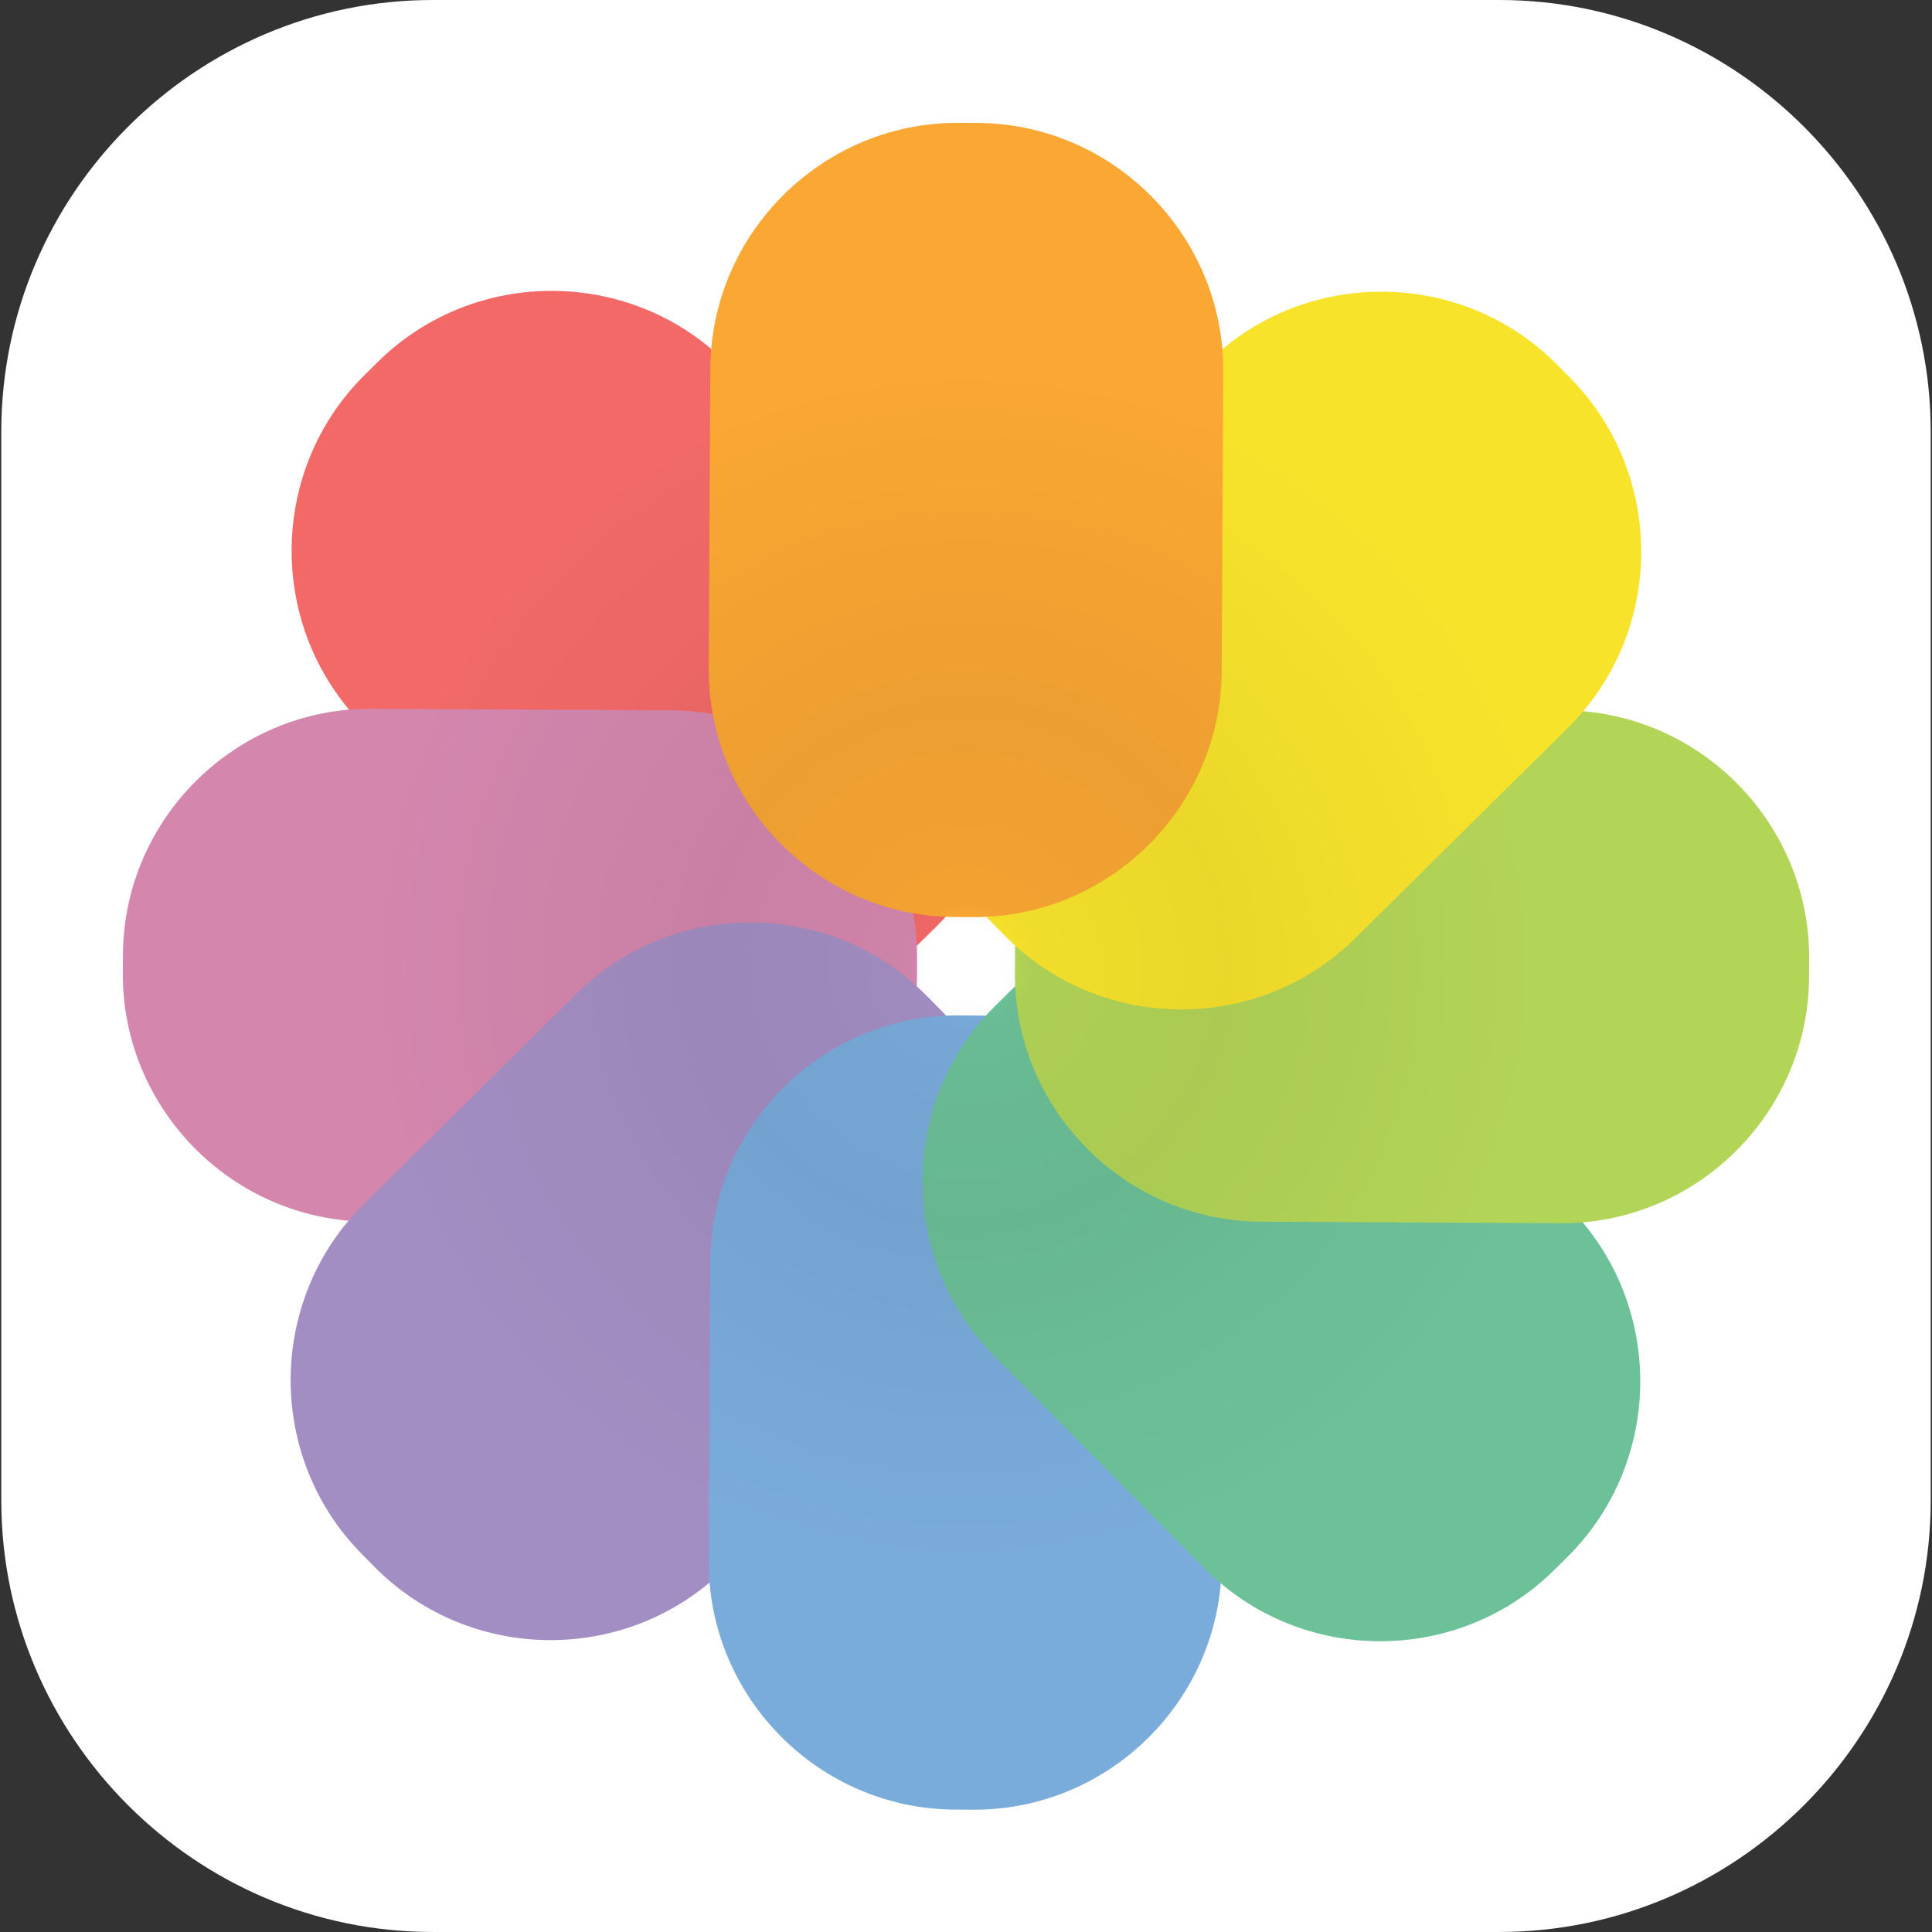 <svg xmlns="http://www.w3.org/2000/svg" xmlns:xlink="http://www.w3.org/1999/xlink" viewBox="0 0 335.84 335.836"><rect x="0" y="0" width="335.84" height="335.836" fill="#333333" stroke="none"/><defs><path id="a" d="M260.615 335.836H75.225c-41.25 0-75-33.75-75-75V75c0-41.25 33.75-75 75-75h185.39c41.25 0 75 33.75 75 75v185.836c0 41.25-33.75 75-75 75z"/></defs><clipPath id="b"><use xlink:href="#a" overflow="visible"/></clipPath><path clip-path="url(#b)" fill="#FFF" d="M0 0h335.84v335.836H0z"/><path clip-path="url(#b)" style="mix-blend-mode:multiply" fill="#F26967" d="M162.751 161.073l-2.253 2.229c-16.811 16.635-44.175 16.491-60.81-.319l-36.613-36.999c-16.635-16.811-16.491-44.175.319-60.81l2.253-2.229c16.811-16.635 44.175-16.491 60.81.319l36.613 36.999c16.635 16.81 16.491 44.175-.319 60.81z"/><path clip-path="url(#b)" style="mix-blend-mode:multiply" fill="#D486AD" d="M159.419 166.696l-.017 3.169c-.124 23.65-19.575 42.898-43.225 42.774l-52.052-.273c-23.65-.124-42.898-19.575-42.774-43.225l.017-3.169c.124-23.65 19.575-42.898 43.225-42.774l52.052.273c23.65.124 42.899 19.575 42.774 43.225z"/><path clip-path="url(#b)" style="mix-blend-mode:multiply" fill="#A38EC3" d="M161.034 173.044l2.229 2.253c16.635 16.811 16.491 44.175-.319 60.81l-36.999 36.613c-16.811 16.635-44.175 16.491-60.81-.319l-2.229-2.253c-16.635-16.811-16.491-44.175.319-60.81l36.999-36.613c16.81-16.635 44.175-16.491 60.81.319z"/><path clip-path="url(#b)" style="mix-blend-mode:multiply" fill="#79ABDB" d="M169.142 314.578l-3.169-.017c-23.65-.124-42.898-19.575-42.774-43.225l.273-52.052c.124-23.65 19.575-42.898 43.225-42.774l3.169.017c23.65.124 42.898 19.575 42.774 43.225l-.273 52.052c-.124 23.65-19.575 42.898-43.225 42.774z"/><path clip-path="url(#b)" style="mix-blend-mode:multiply" fill="#6CC198" d="M173.068 174.787l2.253-2.229c16.811-16.635 44.175-16.491 60.81.319l36.613 36.999c16.635 16.811 16.491 44.175-.319 60.81l-2.253 2.229c-16.811 16.635-44.175 16.491-60.81-.319l-36.613-36.999c-16.635-16.81-16.492-44.175.319-60.81z"/><path clip-path="url(#b)" style="mix-blend-mode:multiply" fill="#B3D557" d="M176.421 169.14l.017-3.169c.124-23.65 19.575-42.898 43.225-42.774l52.052.273c23.65.124 42.898 19.575 42.774 43.225l-.017 3.169c-.124 23.65-19.575 42.898-43.225 42.774l-52.052-.273c-23.65-.124-42.899-19.575-42.774-43.225z"/><path clip-path="url(#b)" style="mix-blend-mode:multiply" fill="#F8E32B" d="M174.782 162.762l-2.229-2.253c-16.635-16.811-16.491-44.175.319-60.81l36.999-36.613c16.811-16.635 44.175-16.491 60.81.319l2.229 2.253c16.635 16.811 16.491 44.175-.319 60.81l-36.999 36.613c-16.811 16.635-44.175 16.491-60.81-.319z"/><path clip-path="url(#b)" style="mix-blend-mode:multiply" fill="#FAA733" d="M166.698 21.35l3.169.017c23.65.124 42.898 19.575 42.774 43.225l-.273 52.052c-.124 23.65-19.575 42.898-43.225 42.774l-3.169-.017c-23.65-.124-42.898-19.575-42.774-43.225l.273-52.052c.124-23.65 19.575-42.898 43.225-42.774z"/><radialGradient id="c" cx="25.255" cy="25.255" r="25.255" gradientTransform="matrix(6.649 0 0 6.649 0 0)" gradientUnits="userSpaceOnUse"><stop offset=".04" stop-opacity="0"/><stop offset=".07" stop-opacity=".03"/><stop offset=".27" stop-opacity=".05"/><stop offset=".62" stop-opacity="0"/></radialGradient><path clip-path="url(#b)" fill="url(#c)" d="M0 0h335.84v335.836H0z"/></svg>